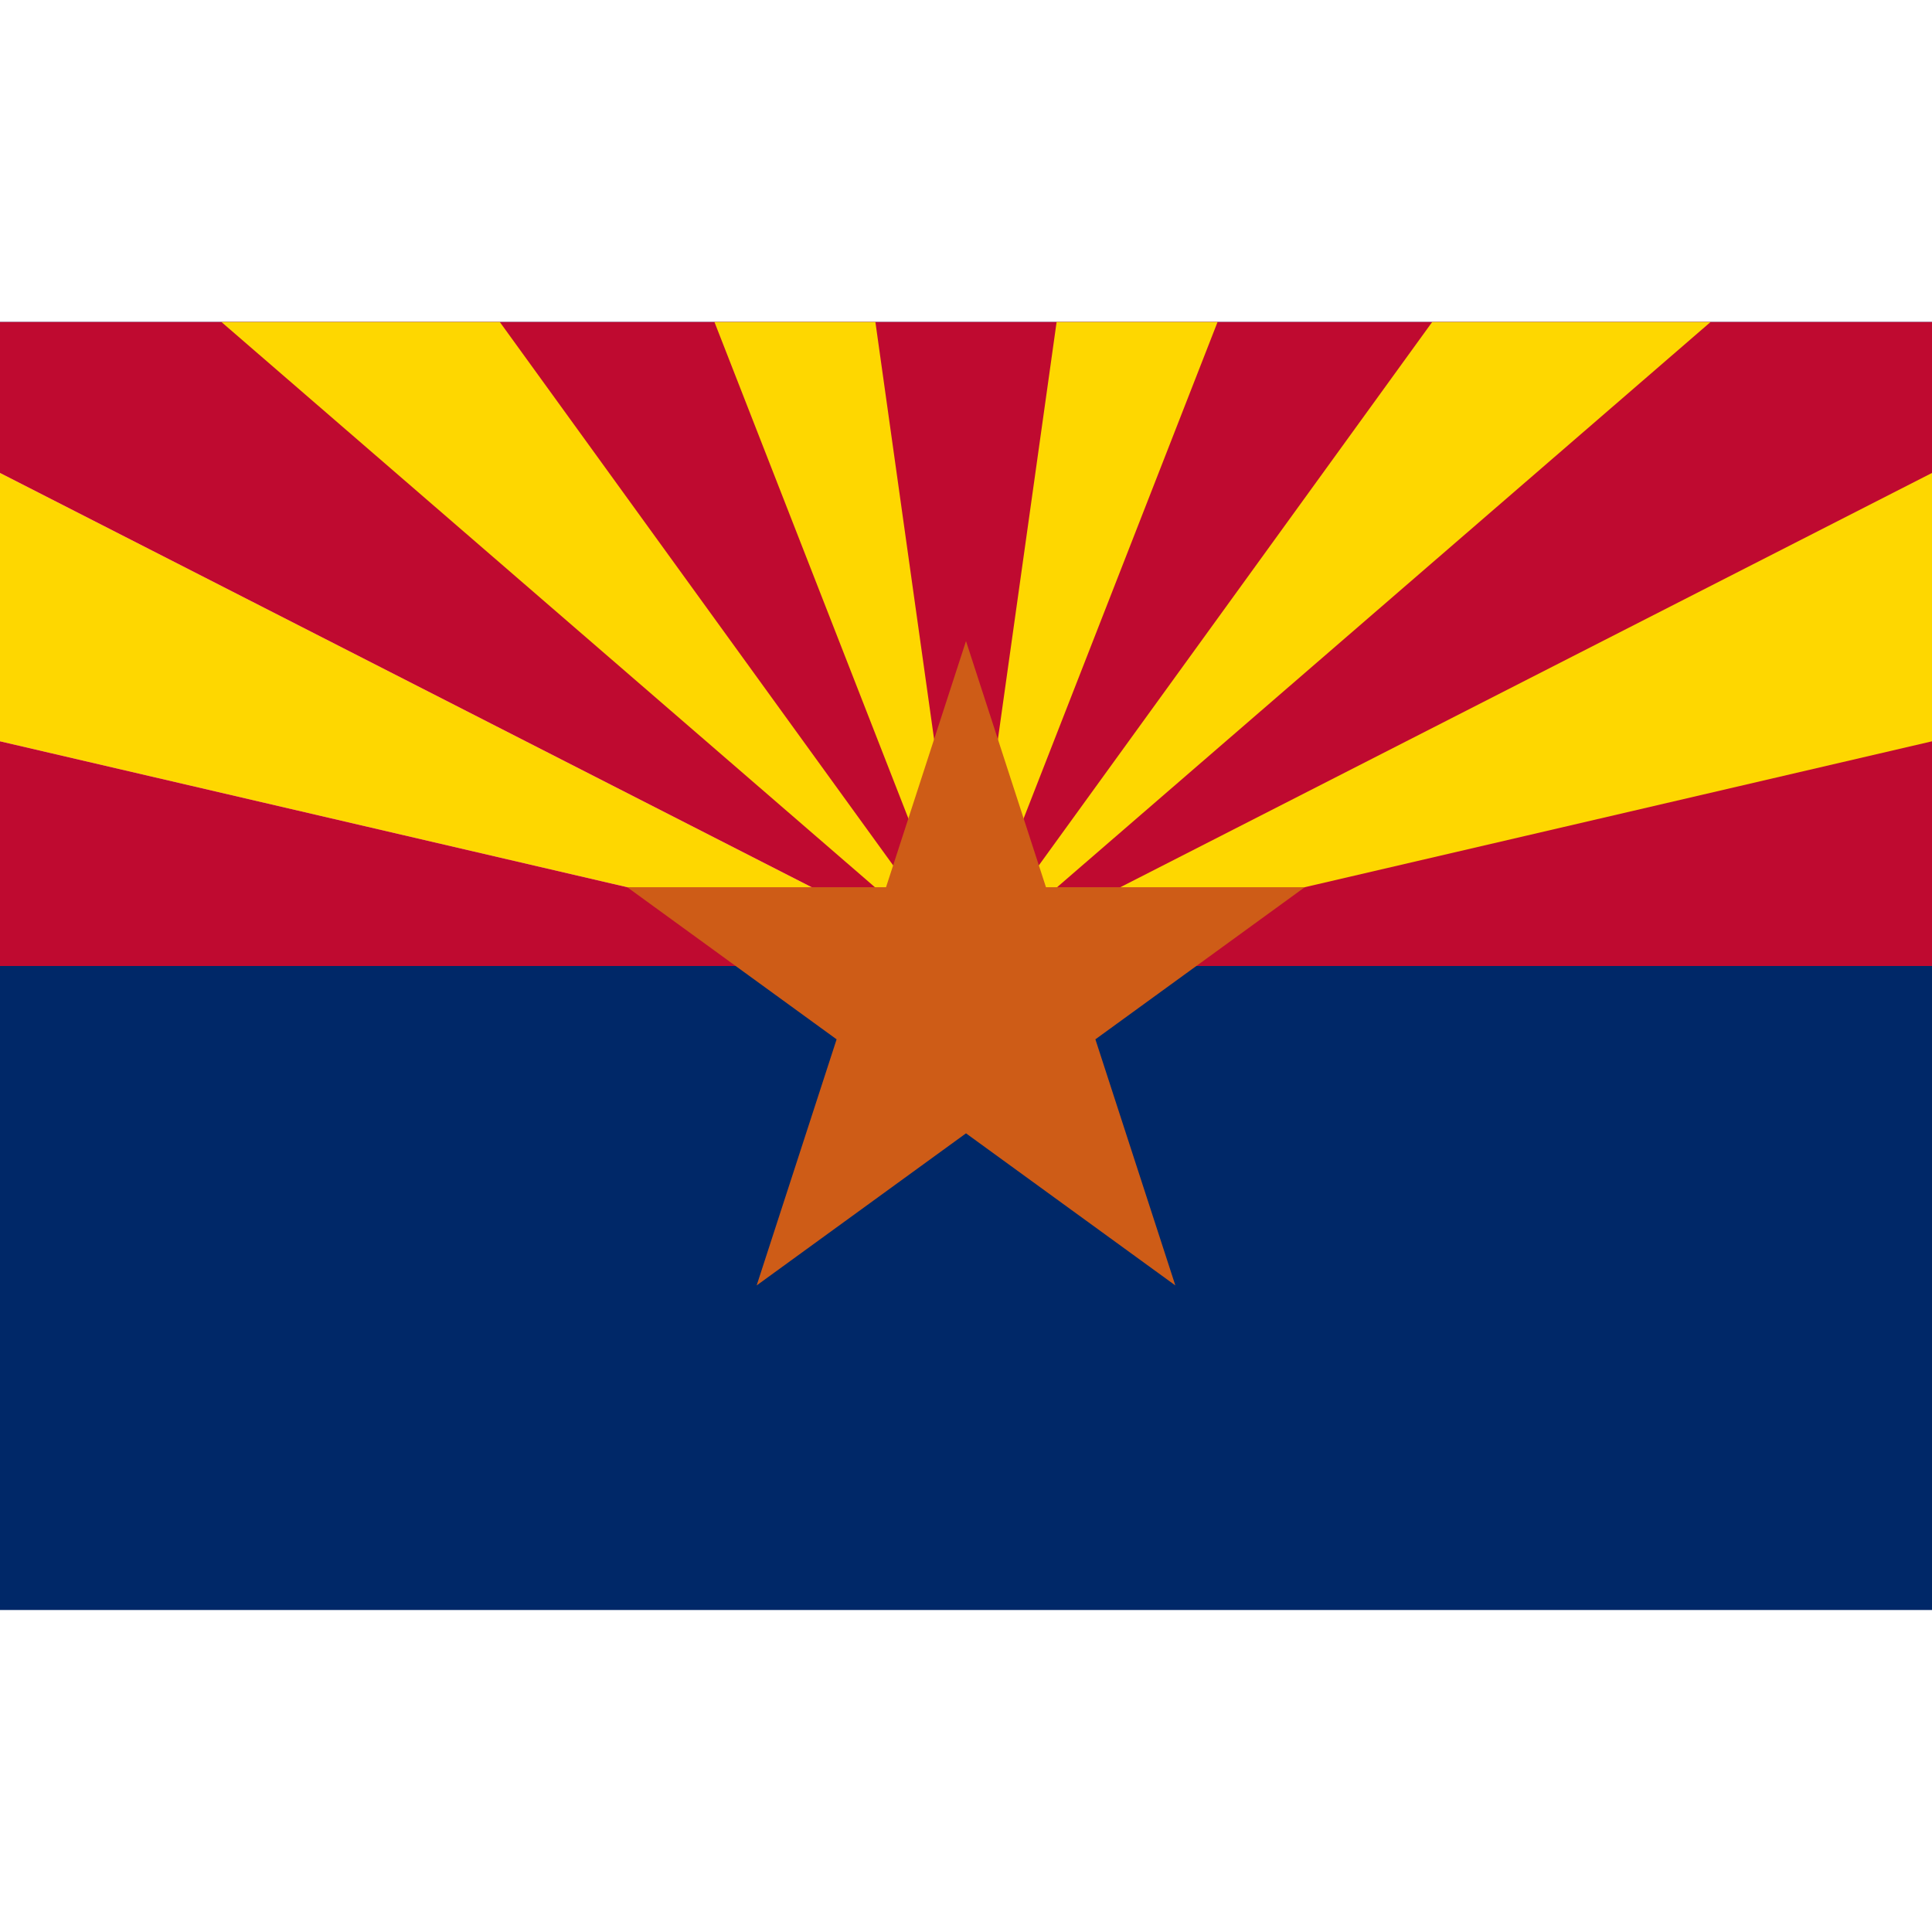 <?xml version="1.0" encoding="UTF-8"?>
<svg xmlns="http://www.w3.org/2000/svg" xmlns:xlink="http://www.w3.org/1999/xlink" width="150px" height="150px" viewBox="0 0 150 100" version="1.1">
<g id="surface1">
<rect x="0" y="0" width="150" height="100" style="fill:rgb(0%,15.686%,40.784%);fill-opacity:1;stroke:none;"/>
<path style=" stroke:none;fill-rule:nonzero;fill:rgb(74.902%,3.922%,18.824%);fill-opacity:1;" d="M 0 0 L 150 0 L 150 50 L 0 50 Z M 0 0 "/>
<path style=" stroke:none;fill-rule:nonzero;fill:rgb(100%,0%,100%);fill-opacity:1;" d="M 0 32.555 L 75 50 L 0 11.719 Z M 0 32.555 "/>
<path style=" stroke:none;fill-rule:nonzero;fill:rgb(99.608%,84.314%,0%);fill-opacity:1;" d="M 0 32.555 L 75 50 L 0 11.719 Z M 0 32.555 "/>
<path style=" stroke:none;fill-rule:nonzero;fill:rgb(99.608%,84.314%,0%);fill-opacity:1;" d="M 17.191 0 L 75 50 L 38.805 0 Z M 17.191 0 "/>
<path style=" stroke:none;fill-rule:nonzero;fill:rgb(99.608%,84.314%,0%);fill-opacity:1;" d="M 55.469 0 L 75 50 L 67.965 0 Z M 55.469 0 "/>
<path style=" stroke:none;fill-rule:nonzero;fill:rgb(99.608%,84.314%,0%);fill-opacity:1;" d="M 150 32.555 L 75 50 L 150 11.719 Z M 150 32.555 "/>
<path style=" stroke:none;fill-rule:nonzero;fill:rgb(99.608%,84.314%,0%);fill-opacity:1;" d="M 132.809 0 L 75 50 L 111.195 0 Z M 132.809 0 "/>
<path style=" stroke:none;fill-rule:nonzero;fill:rgb(99.608%,84.314%,0%);fill-opacity:1;" d="M 94.531 0 L 75 50 L 82.035 0 Z M 94.531 0 "/>
<path style=" stroke:none;fill-rule:nonzero;fill:rgb(80.784%,36.078%,9.02%);fill-opacity:1;" d="M 75 24.773 L 91.254 74.801 L 48.699 43.883 L 101.301 43.883 L 58.746 74.801 Z M 75 24.773 "/>
</g>
</svg>
